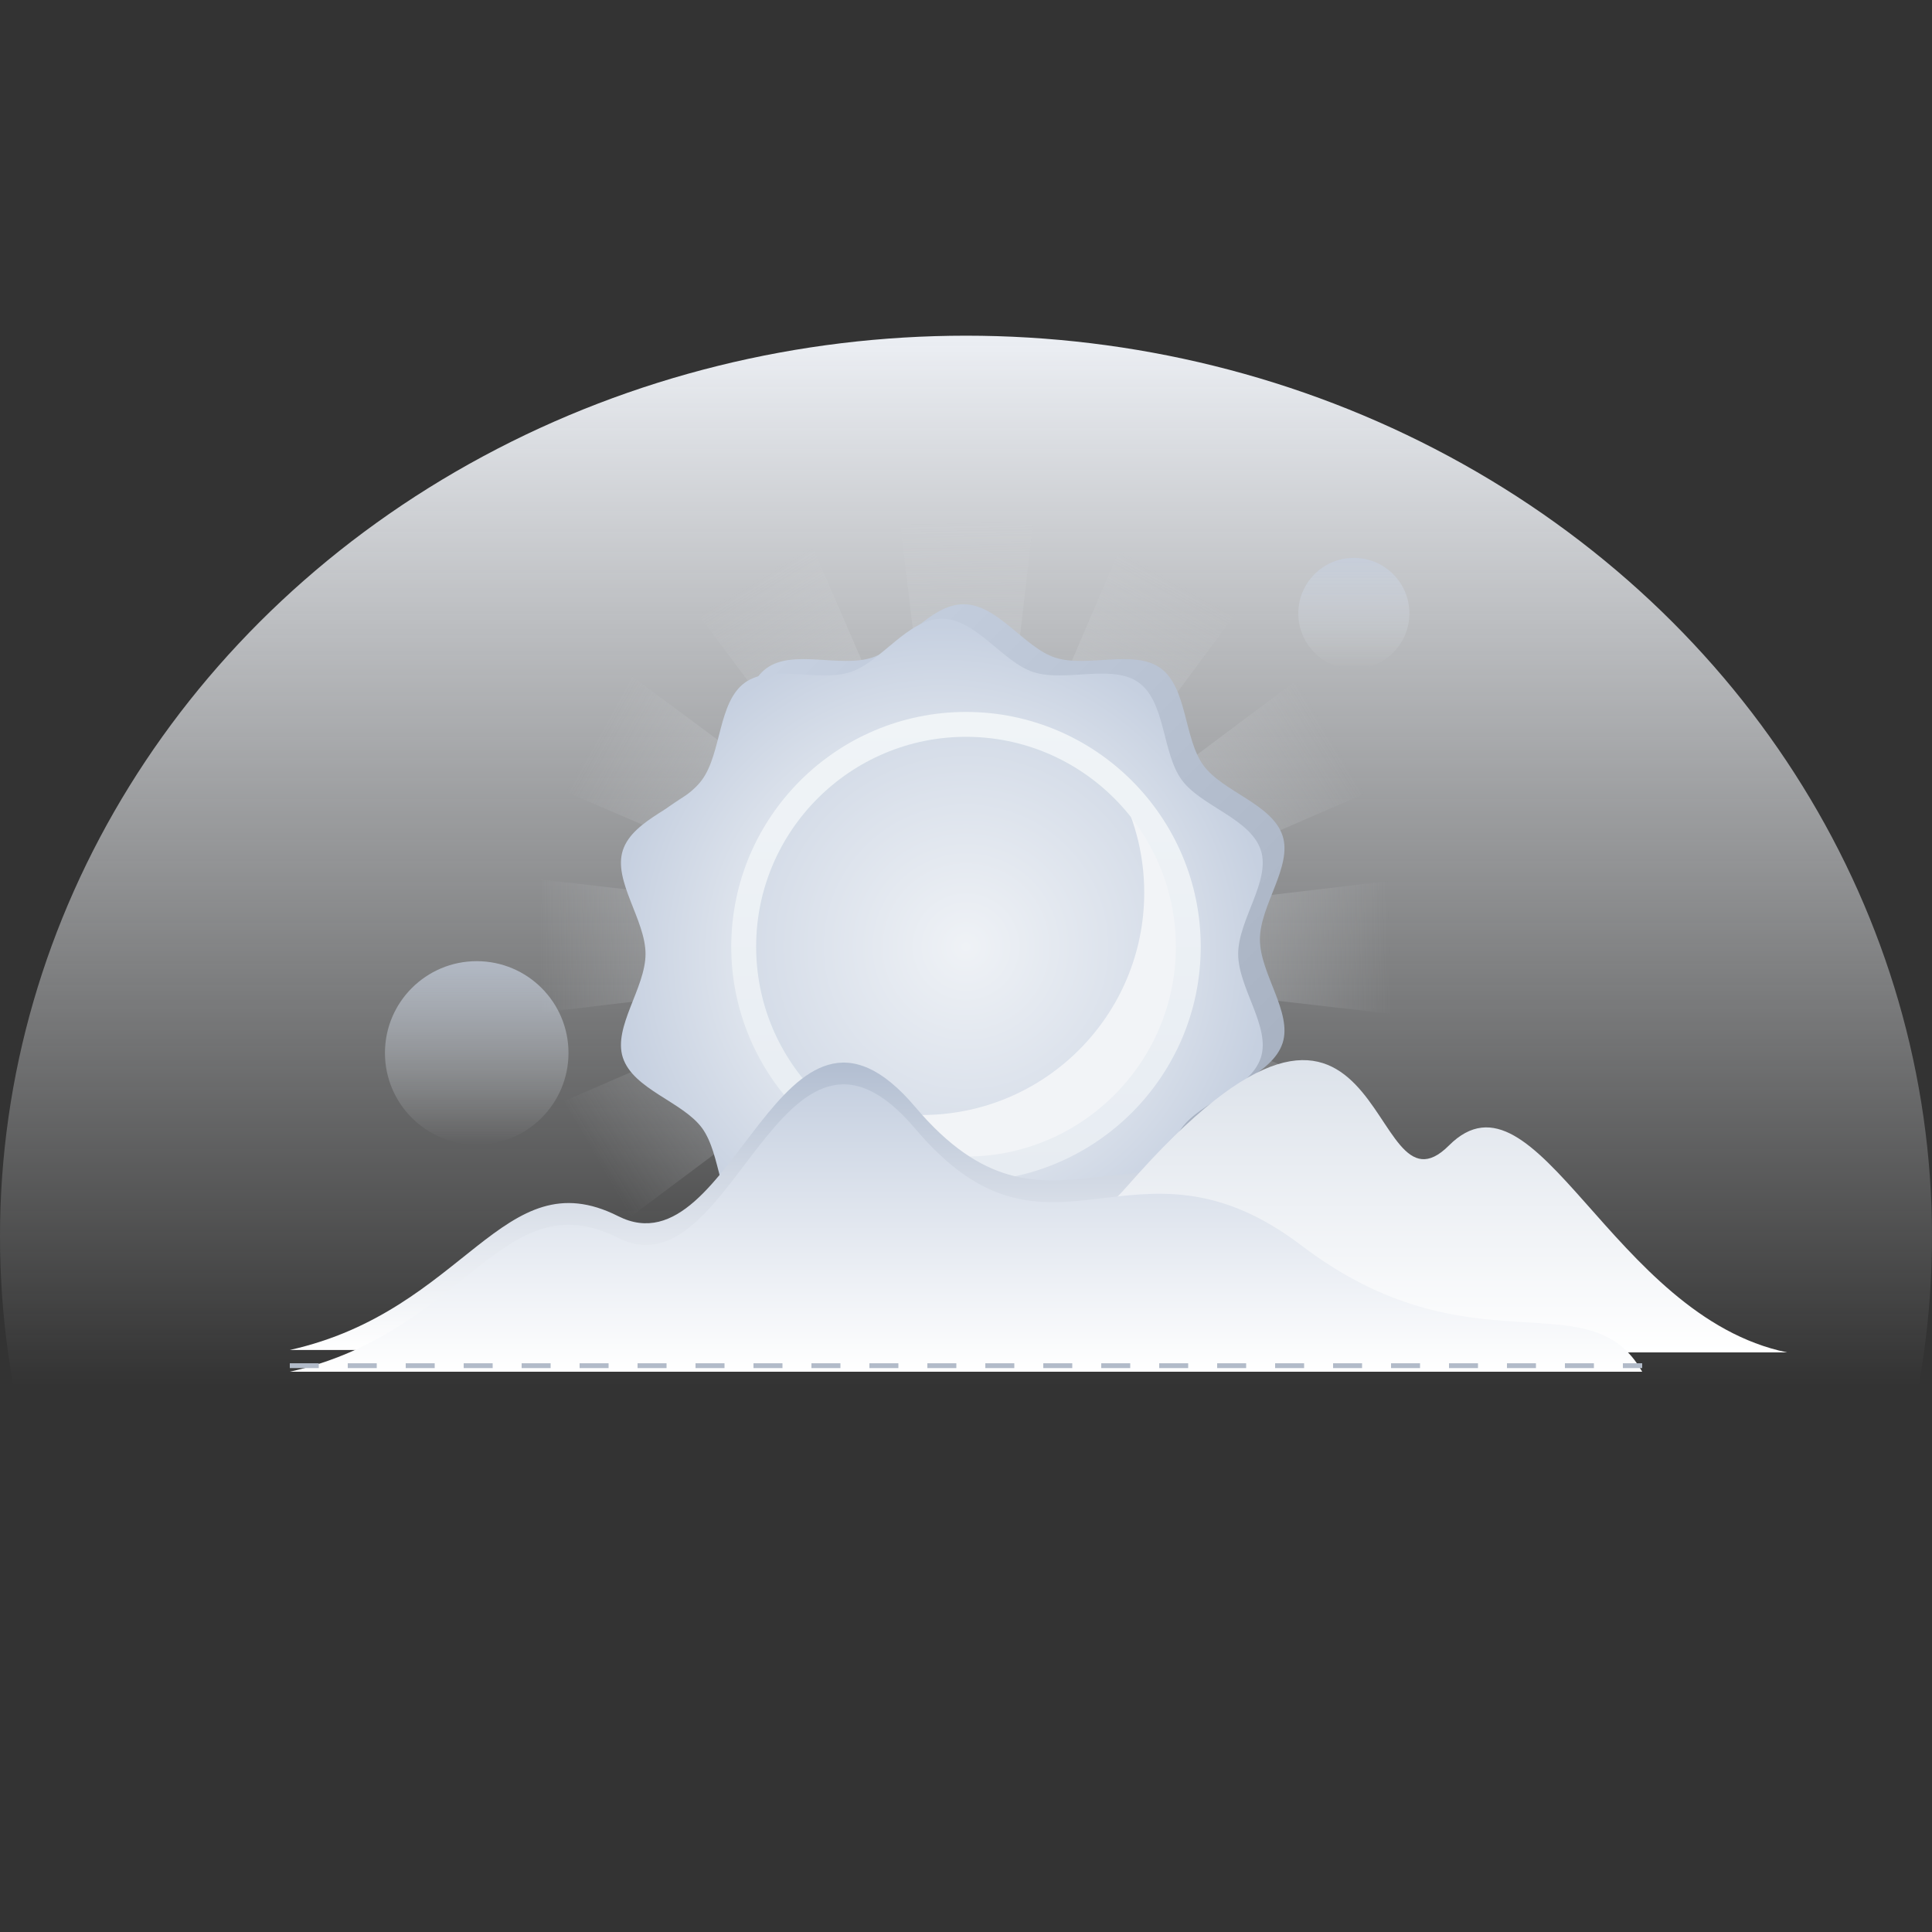 <?xml version="1.0" encoding="utf-8"?>
<!-- Generator: Adobe Illustrator 23.0.2, SVG Export Plug-In . SVG Version: 6.00 Build 0)  -->
<svg version="1.1" id="图层_1" xmlns="http://www.w3.org/2000/svg" xmlns:xlink="http://www.w3.org/1999/xlink" x="0px" y="0px"
	 viewBox="0 0 800 800" style="enable-background:new 0 0 800 800;" xml:space="preserve">
<rect x="0" y="0" width="800" height="800" fill="#333333" stroke="none"/>
<style type="text/css">
	.st0{fill:url(#SVGID_1_);}
	.st1{fill:url(#SVGID_2_);}
	.st2{fill:url(#SVGID_3_);}
	.st3{fill:url(#SVGID_4_);}
	.st4{fill:url(#SVGID_5_);}
	.st5{fill:url(#SVGID_6_);}
	.st6{fill:url(#SVGID_7_);}
	.st7{fill:url(#SVGID_8_);}
	.st8{fill:url(#SVGID_9_);}
	.st9{fill:url(#SVGID_10_);}
	.st10{fill:url(#SVGID_11_);}
	.st11{fill:url(#SVGID_12_);}
	.st12{fill:url(#SVGID_13_);}
	.st13{fill:url(#SVGID_14_);}
	.st14{fill:url(#SVGID_15_);}
	.st15{fill:url(#SVGID_16_);}
	.st16{fill:#F2F4F7;}
	.st17{fill:url(#SVGID_17_);}
	.st18{fill:url(#SVGID_18_);}
	.st19{fill:url(#SVGID_19_);}
	.st20{fill:url(#SVGID_20_);}
	.st21{fill:url(#SVGID_21_);}
	.st22{fill:url(#SVGID_22_);}
	.st23{fill:none;stroke:#B2BBC9;stroke-width:2;stroke-miterlimit:10;stroke-dasharray:12;}
</style>
<g>
	<linearGradient id="SVGID_1_" gradientUnits="userSpaceOnUse" x1="400" y1="885" x2="400" y2="139">
		<stop  offset="0.417" style="stop-color:#F8FAFC;stop-opacity:0"/>
		<stop  offset="1" style="stop-color:#ECEFF4"/>
	</linearGradient>
	<ellipse class="st0" cx="400" cy="512" rx="400" ry="373"/>
	<g>
		
			<linearGradient id="SVGID_2_" gradientUnits="userSpaceOnUse" x1="8844.947" y1="1138.836" x2="8844.947" y2="962.006" gradientTransform="matrix(-1 2.173200e-02 -2.173200e-02 -1 9267.817 1161.75)">
			<stop  offset="0" style="stop-color:#DFE2E5;stop-opacity:0"/>
			<stop  offset="0.319" style="stop-color:#DADEE3;stop-opacity:0.223"/>
			<stop  offset="1" style="stop-color:#D7DCE2;stop-opacity:0.7"/>
		</linearGradient>
		<polygon class="st1" points="372.7,216 427.8,216 407.6,392.1 393.6,392.1 		"/>
		
			<linearGradient id="SVGID_3_" gradientUnits="userSpaceOnUse" x1="8065.932" y1="3475.575" x2="8065.932" y2="3298.745" gradientTransform="matrix(-0.855 0.519 -0.519 -0.855 9010.679 -973.402)">
			<stop  offset="0" style="stop-color:#DFE2E5;stop-opacity:0"/>
			<stop  offset="0.319" style="stop-color:#DADEE3;stop-opacity:0.223"/>
			<stop  offset="1" style="stop-color:#D7DCE2;stop-opacity:0.7"/>
		</linearGradient>
		<polygon class="st2" points="288.3,253.3 336.1,225.7 406.6,388.3 394.5,395.3 		"/>
		
			<linearGradient id="SVGID_4_" gradientUnits="userSpaceOnUse" x1="6222.916" y1="5109.743" x2="6222.916" y2="4932.913" gradientTransform="matrix(-0.481 0.877 -0.877 -0.481 7720.415 -2693.929)">
			<stop  offset="0" style="stop-color:#DFE2E5;stop-opacity:0"/>
			<stop  offset="0.319" style="stop-color:#DADEE3;stop-opacity:0.223"/>
			<stop  offset="1" style="stop-color:#D7DCE2;stop-opacity:0.7"/>
		</linearGradient>
		<polygon class="st3" points="233.9,327.7 261.5,279.9 403.9,385.5 396.9,397.6 		"/>
		
			<linearGradient id="SVGID_5_" gradientUnits="userSpaceOnUse" x1="3809.733" y1="5603.465" x2="3809.733" y2="5426.635" gradientTransform="matrix(2.173200e-02 1 -1 2.173200e-02 5742.749 -3538.817)">
			<stop  offset="0" style="stop-color:#DFE2E5;stop-opacity:0"/>
			<stop  offset="0.319" style="stop-color:#DADEE3;stop-opacity:0.223"/>
			<stop  offset="1" style="stop-color:#D7DCE2;stop-opacity:0.7"/>
		</linearGradient>
		<polygon class="st4" points="224,419.3 224,364.2 400.1,384.4 400.1,398.4 		"/>
		
			<linearGradient id="SVGID_6_" gradientUnits="userSpaceOnUse" x1="1472.994" y1="4824.45" x2="1472.994" y2="4647.62" gradientTransform="matrix(0.519 0.855 -0.855 0.519 3607.598 -3281.679)">
			<stop  offset="0" style="stop-color:#DFE2E5;stop-opacity:0"/>
			<stop  offset="0.319" style="stop-color:#DADEE3;stop-opacity:0.223"/>
			<stop  offset="1" style="stop-color:#D7DCE2;stop-opacity:0.7"/>
		</linearGradient>
		<polygon class="st5" points="261.3,503.7 233.7,455.9 396.3,385.4 403.3,397.5 		"/>
		
			<linearGradient id="SVGID_7_" gradientUnits="userSpaceOnUse" x1="-161.174" y1="2981.433" x2="-161.174" y2="2804.604" gradientTransform="matrix(0.877 0.481 -0.481 0.877 1887.071 -1991.415)">
			<stop  offset="0" style="stop-color:#DFE2E5;stop-opacity:0"/>
			<stop  offset="0.319" style="stop-color:#DADEE3;stop-opacity:0.223"/>
			<stop  offset="1" style="stop-color:#D7DCE2;stop-opacity:0.7"/>
		</linearGradient>
		<polygon class="st6" points="335.7,558.1 287.9,530.5 393.5,388.1 405.6,395.1 		"/>
		
			<linearGradient id="SVGID_8_" gradientUnits="userSpaceOnUse" x1="-654.896" y1="568.25" x2="-654.896" y2="391.421" gradientTransform="matrix(1 -2.173200e-02 2.173200e-02 1 1042.183 -13.75)">
			<stop  offset="0" style="stop-color:#DFE2E5;stop-opacity:0"/>
			<stop  offset="0.319" style="stop-color:#DADEE3;stop-opacity:0.223"/>
			<stop  offset="1" style="stop-color:#D7DCE2;stop-opacity:0.7"/>
		</linearGradient>
		<polygon class="st7" points="427.3,568 372.2,568 392.4,391.9 406.4,391.9 		"/>
		
			<linearGradient id="SVGID_9_" gradientUnits="userSpaceOnUse" x1="124.119" y1="-1768.488" x2="124.119" y2="-1945.318" gradientTransform="matrix(0.855 -0.519 0.519 0.855 1299.321 2121.402)">
			<stop  offset="0" style="stop-color:#DFE2E5;stop-opacity:0"/>
			<stop  offset="0.319" style="stop-color:#DADEE3;stop-opacity:0.223"/>
			<stop  offset="1" style="stop-color:#D7DCE2;stop-opacity:0.7"/>
		</linearGradient>
		<polygon class="st8" points="511.7,530.7 463.9,558.3 393.4,395.7 405.5,388.7 		"/>
		
			<linearGradient id="SVGID_10_" gradientUnits="userSpaceOnUse" x1="1967.135" y1="-3402.656" x2="1967.135" y2="-3579.486" gradientTransform="matrix(0.481 -0.877 0.877 0.481 2589.585 3841.929)">
			<stop  offset="0" style="stop-color:#DFE2E5;stop-opacity:0"/>
			<stop  offset="0.319" style="stop-color:#DADEE3;stop-opacity:0.223"/>
			<stop  offset="1" style="stop-color:#D7DCE2;stop-opacity:0.7"/>
		</linearGradient>
		<polygon class="st9" points="566.1,456.3 538.5,504.1 396.1,398.5 403.1,386.4 		"/>
		
			<linearGradient id="SVGID_11_" gradientUnits="userSpaceOnUse" x1="4380.318" y1="-3896.379" x2="4380.318" y2="-4073.208" gradientTransform="matrix(-2.173200e-02 -1 1 -2.173200e-02 4567.251 4686.817)">
			<stop  offset="0" style="stop-color:#DFE2E5;stop-opacity:0"/>
			<stop  offset="0.319" style="stop-color:#DADEE3;stop-opacity:0.223"/>
			<stop  offset="1" style="stop-color:#D7DCE2;stop-opacity:0.7"/>
		</linearGradient>
		<polygon class="st10" points="576,364.7 576,419.8 399.9,399.6 399.9,385.6 		"/>
		
			<linearGradient id="SVGID_12_" gradientUnits="userSpaceOnUse" x1="6717.057" y1="-3117.363" x2="6717.057" y2="-3294.193" gradientTransform="matrix(-0.519 -0.855 0.855 -0.519 6702.402 4429.679)">
			<stop  offset="0" style="stop-color:#DFE2E5;stop-opacity:0"/>
			<stop  offset="0.319" style="stop-color:#DADEE3;stop-opacity:0.223"/>
			<stop  offset="1" style="stop-color:#D7DCE2;stop-opacity:0.7"/>
		</linearGradient>
		<polygon class="st11" points="538.7,280.3 566.3,328.1 403.7,398.6 396.7,386.5 		"/>
		
			<linearGradient id="SVGID_13_" gradientUnits="userSpaceOnUse" x1="8351.225" y1="-1274.347" x2="8351.225" y2="-1451.177" gradientTransform="matrix(-0.877 -0.481 0.481 -0.877 8422.929 3139.415)">
			<stop  offset="0" style="stop-color:#DFE2E5;stop-opacity:0"/>
			<stop  offset="0.319" style="stop-color:#DADEE3;stop-opacity:0.223"/>
			<stop  offset="1" style="stop-color:#D7DCE2;stop-opacity:0.7"/>
		</linearGradient>
		<polygon class="st12" points="464.3,225.9 512.1,253.5 406.5,395.9 394.4,388.9 		"/>
	</g>
	<linearGradient id="SVGID_14_" gradientUnits="userSpaceOnUse" x1="496.111" y1="486.096" x2="301.919" y2="291.904">
		<stop  offset="0" style="stop-color:#A7B1C1"/>
		<stop  offset="1" style="stop-color:#C6D0E0"/>
	</linearGradient>
	<path class="st13" d="M399,527.8c-14.1,0-25.2-18-37.9-22.1c-13.2-4.3-32.7,3.6-43.7-4.4c-11.1-8.1-9.6-29.1-17.7-40.2
		c-8-10.9-28.5-16-32.8-29.2c-4.1-12.7,9.4-28.8,9.4-42.9s-13.5-30.2-9.4-42.9c4.3-13.2,24.8-18.2,32.8-29.2
		c8.1-11.1,6.6-32.1,17.7-40.2c11-8,30.5-0.1,43.7-4.4c12.7-4.1,23.8-22.1,37.9-22.1c14.1,0,25.2,18,37.9,22.1
		c13.2,4.3,32.7-3.6,43.7,4.4c11.1,8.1,9.6,29.1,17.7,40.2c8,11,28.5,16,32.8,29.2c4.1,12.7-9.4,28.8-9.4,42.9
		c0,14.1,13.5,30.2,9.4,42.9c-4.3,13.2-24.8,18.2-32.8,29.2c-8.1,11.1-6.6,32.1-17.7,40.2c-11,8-30.5,0.1-43.7,4.4
		C424.2,509.9,413.1,527.8,399,527.8L399,527.8z"/>
	<radialGradient id="SVGID_15_" cx="390" cy="395" r="135.865" gradientUnits="userSpaceOnUse">
		<stop  offset="0" style="stop-color:#EFF2F6"/>
		<stop  offset="0.35" style="stop-color:#EFF2F6"/>
		<stop  offset="1" style="stop-color:#C6D0E0"/>
	</radialGradient>
	<path class="st14" d="M390,533.8c-14.1,0-25.2-18-37.9-22.1c-13.2-4.3-32.7,3.6-43.7-4.4c-11.1-8.1-9.6-29.1-17.7-40.2
		c-8-10.9-28.5-16-32.8-29.2c-4.1-12.7,9.4-28.8,9.4-42.9s-13.5-30.2-9.4-42.9c4.3-13.2,24.8-18.2,32.8-29.2
		c8.1-11.1,6.6-32.1,17.7-40.2c11-8,30.5-0.1,43.7-4.4c12.7-4.1,23.8-22.1,37.9-22.1c14.1,0,25.2,18,37.9,22.1
		c13.2,4.3,32.7-3.6,43.7,4.4c11.1,8.1,9.6,29.1,17.7,40.2c8,11,28.5,16,32.8,29.2c4.1,12.7-9.4,28.8-9.4,42.9
		c0,14.1,13.5,30.2,9.4,42.9c-4.3,13.2-24.8,18.2-32.8,29.2c-8.1,11.1-6.6,32.1-17.7,40.2c-11,8-30.5,0.1-43.7,4.4
		C415.2,515.9,404.1,533.8,390,533.8L390,533.8z"/>
	<radialGradient id="SVGID_16_" cx="400" cy="392" r="138.002" gradientUnits="userSpaceOnUse">
		<stop  offset="0" style="stop-color:#EFF2F6"/>
		<stop  offset="1" style="stop-color:#C6D0E0"/>
	</radialGradient>
	<path class="st15" d="M307.9,392c0,50.8,41.2,92.1,92.1,92.1s92.1-41.2,92.1-92.1s-41.2-92.1-92.1-92.1S307.9,341.2,307.9,392z"/>
	<path class="st16" d="M461.5,323.6c7.8,13.5,12.3,29.2,12.3,46c0,50.8-41.2,92.1-92.1,92.1c-23.7,0-45.2-8.9-61.5-23.6
		c15.9,27.5,45.7,46.1,79.7,46.1c50.8,0,92.1-41.2,92.1-92.1C492.1,364.8,480.3,340.4,461.5,323.6L461.5,323.6z"/>
	<linearGradient id="SVGID_17_" gradientUnits="userSpaceOnUse" x1="400" y1="489.222" x2="400" y2="294.778">
		<stop  offset="0" style="stop-color:#E7ECF2"/>
		<stop  offset="1" style="stop-color:#F0F4F7"/>
	</linearGradient>
	<path class="st17" d="M400,489.2c-53.6,0-97.2-43.6-97.2-97.2c0-53.6,43.6-97.2,97.2-97.2c53.6,0,97.2,43.6,97.2,97.2
		S453.6,489.2,400,489.2z M400,305.1c-47.9,0-86.9,39-86.9,86.9s39,86.9,86.9,86.9s86.9-39,86.9-86.9S447.9,305.1,400,305.1z"/>
	<g>
		<linearGradient id="SVGID_18_" gradientUnits="userSpaceOnUse" x1="400" y1="440" x2="400" y2="559">
			<stop  offset="0" style="stop-color:#B2BED1"/>
			<stop  offset="1" style="stop-color:#FFFFFF"/>
		</linearGradient>
		<path class="st18" d="M680,559c-118,0-463,0-560,0c73-16.3,88-79.6,136-55.4s67-111.4,123-45.2s90-4.8,160,48.4S658,520.1,680,559
			z"/>
		
			<linearGradient id="SVGID_19_" gradientUnits="userSpaceOnUse" x1="8665" y1="439" x2="8665" y2="560" gradientTransform="matrix(-1 0 0 1 9126 0)">
			<stop  offset="0" style="stop-color:#DCE2EA"/>
			<stop  offset="1" style="stop-color:#FFFFFF"/>
		</linearGradient>
		<path class="st19" d="M182,560c117.6,0,461.3,0,558,0c-72.7-15-103.7-122-140-85.7c-35,35-24-107.8-133,16.6
			c-54.4,62-74.8-28.1-144.5,21S203.9,524.2,182,560z"/>
		<linearGradient id="SVGID_20_" gradientUnits="userSpaceOnUse" x1="400" y1="568" x2="400" y2="449">
			<stop  offset="0" style="stop-color:#FFFFFF"/>
			<stop  offset="1" style="stop-color:#C6D0E0"/>
		</linearGradient>
		<path class="st20" d="M680,568c-118,0-463,0-560,0c73-16.3,88-79.6,136-55.4s67-111.4,123-45.2s90-4.8,160,48.4S658,529.1,680,568
			z"/>
	</g>
	<linearGradient id="SVGID_21_" gradientUnits="userSpaceOnUse" x1="197.377" y1="474" x2="197.377" y2="398">
		<stop  offset="0" style="stop-color:#DFE2E5;stop-opacity:0"/>
		<stop  offset="1" style="stop-color:#C6D0E0;stop-opacity:0.7"/>
	</linearGradient>
	<circle class="st21" cx="197.4" cy="436" r="38"/>
	<linearGradient id="SVGID_22_" gradientUnits="userSpaceOnUse" x1="560.623" y1="277" x2="560.623" y2="231">
		<stop  offset="0" style="stop-color:#DFE2E5;stop-opacity:0"/>
		<stop  offset="1" style="stop-color:#C6D0E0;stop-opacity:0.7"/>
	</linearGradient>
	<circle class="st22" cx="560.6" cy="254" r="23"/>
	<line class="st23" x1="120" y1="565.5" x2="680" y2="565.5"/>
</g>
</svg>

